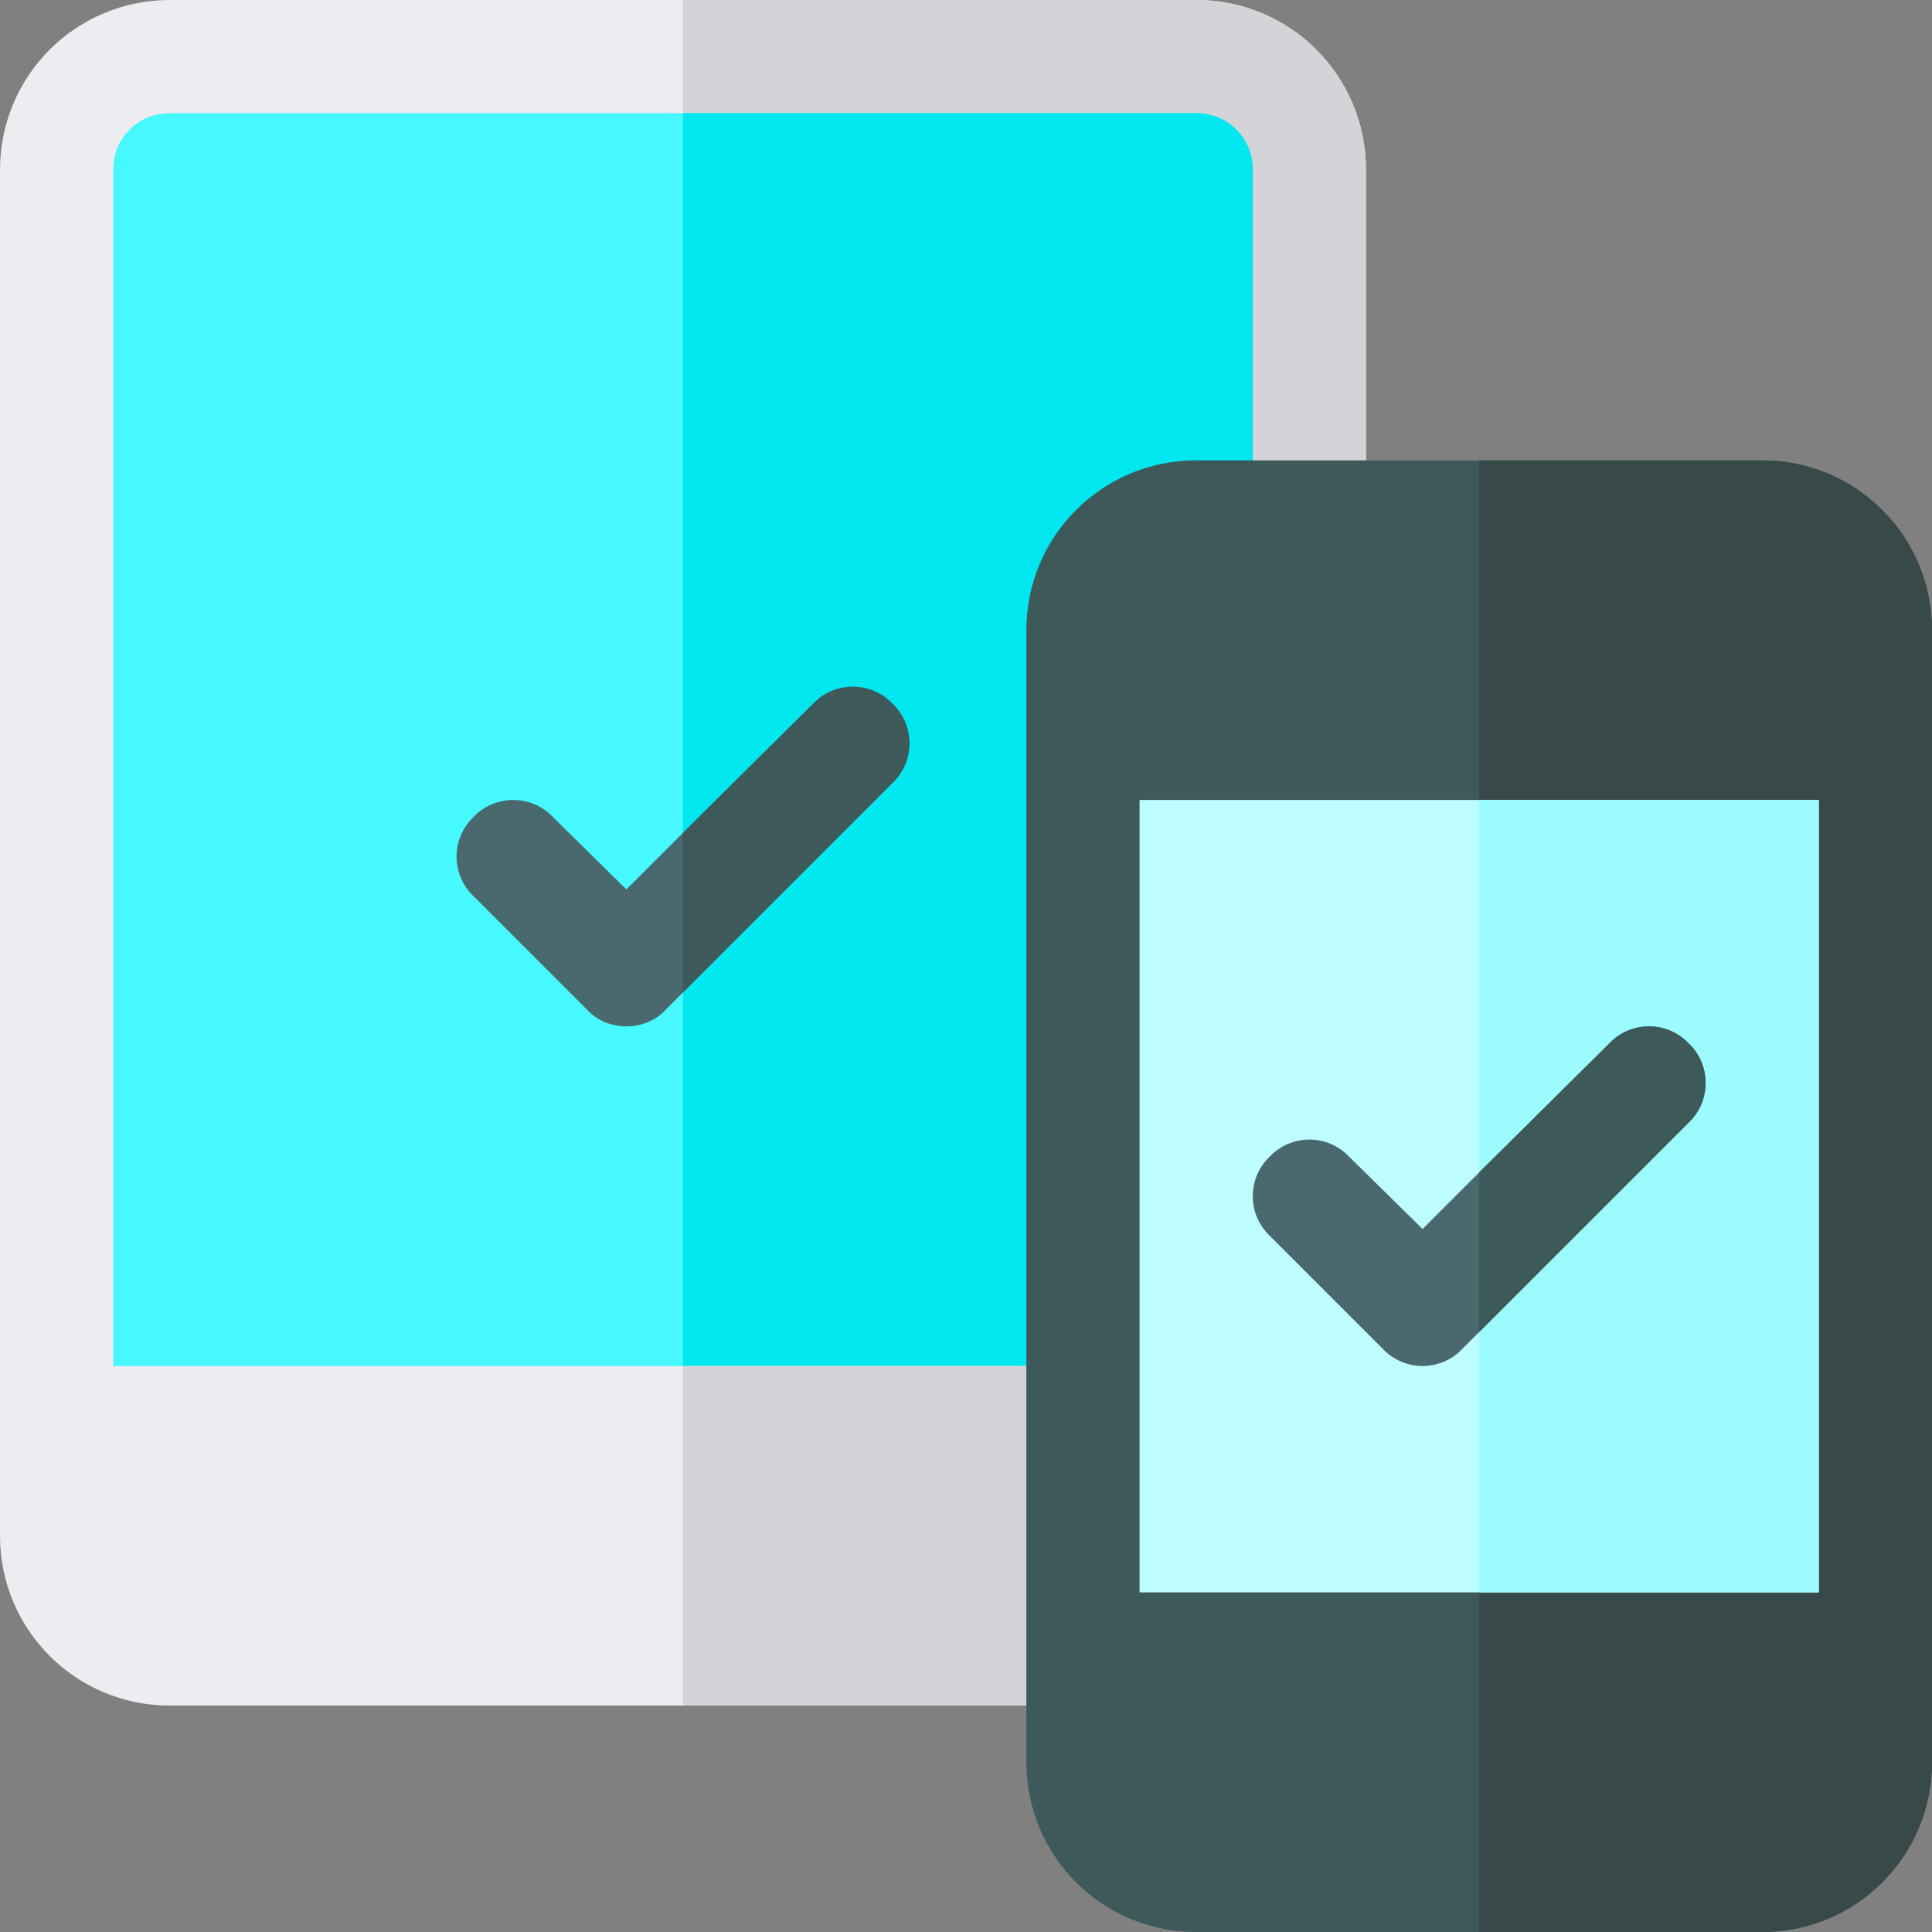<svg viewBox="0 0 512 512" xmlns="http://www.w3.org/2000/svg"><rect x="0" y="0" width="512" height="512" fill="#808080" stroke="none"/><path d="m45 0h272c24.902 0 45 20.098 45 45v317l-30 30h-302l-30-30v-317c0-24.902 20.098-45 45-45zm0 0" fill="#ececf1"/><path d="m181 0h136c24.902 0 45 20.098 45 45v317l-30 30h-151zm0 0" fill="#d3d3d8"/><path d="m45 30h272c8.402 0 15 6.598 15 15v347h-302v-347c0-8.402 6.598-15 15-15zm0 0" fill="#46f8ff"/><path d="m181 30h136c8.402 0 15 6.598 15 15v347h-151zm0 0" fill="#00e7f0"/><path d="m0 362h362v45c0 24.902-20.098 45-45 45h-272c-24.902 0-45-20.098-45-45zm0 0" fill="#ececf1"/><path d="m181 362h181v45c0 24.902-20.098 45-45 45h-136zm0 0" fill="#d3d3d8"/><path d="m236.5 207.5-60 60c-2.699 3-6.602 4.5-10.5 4.5s-7.801-1.5-10.5-4.5l-30-30c-6-5.699-6-15.301 0-21 5.699-6 15.301-6 21 0l19.5 19.199 15-15 34.5-34.199c5.699-6 15.301-6 21 0 6 5.699 6 15.301 0 21zm0 0" fill="#4a696f"/><path d="m467 122h-150c-24.902 0-45 20.098-45 45v300c0 24.902 20.098 45 45 45h150c24.902 0 45-20.098 45-45v-300c0-24.902-20.098-45-45-45zm0 0" fill="#3e5959"/><path d="m467 122h-75v390h75c24.902 0 45-20.098 45-45v-300c0-24.902-20.098-45-45-45zm0 0" fill="#384949"/><path d="m302 212h180v210h-180zm0 0" fill="#bdfdff"/><path d="m392 212h90v210h-90zm0 0" fill="#9bfbff"/><path d="m447.5 297.5-60 60c-5.699 6-15.301 6-21 0l-30-30c-6-5.699-6-15.301 0-21 5.699-6 15.297-6 21 0l19.5 19.199 15-15 34.5-34.199c5.699-6 15.301-6 21 0 6 5.699 6 15.301 0 21zm0 0" fill="#4a696f"/><g fill="#3e5959"><path d="m447.5 297.5-55.5 55.5v-42.301l34.5-34.199c5.699-6 15.301-6 21 0 6 5.699 6 15.301 0 21zm0 0"/><path d="m236.5 207.5-55.5 55.5v-42.301l34.5-34.199c5.699-6 15.301-6 21 0 6 5.699 6 15.301 0 21zm0 0"/></g></svg>